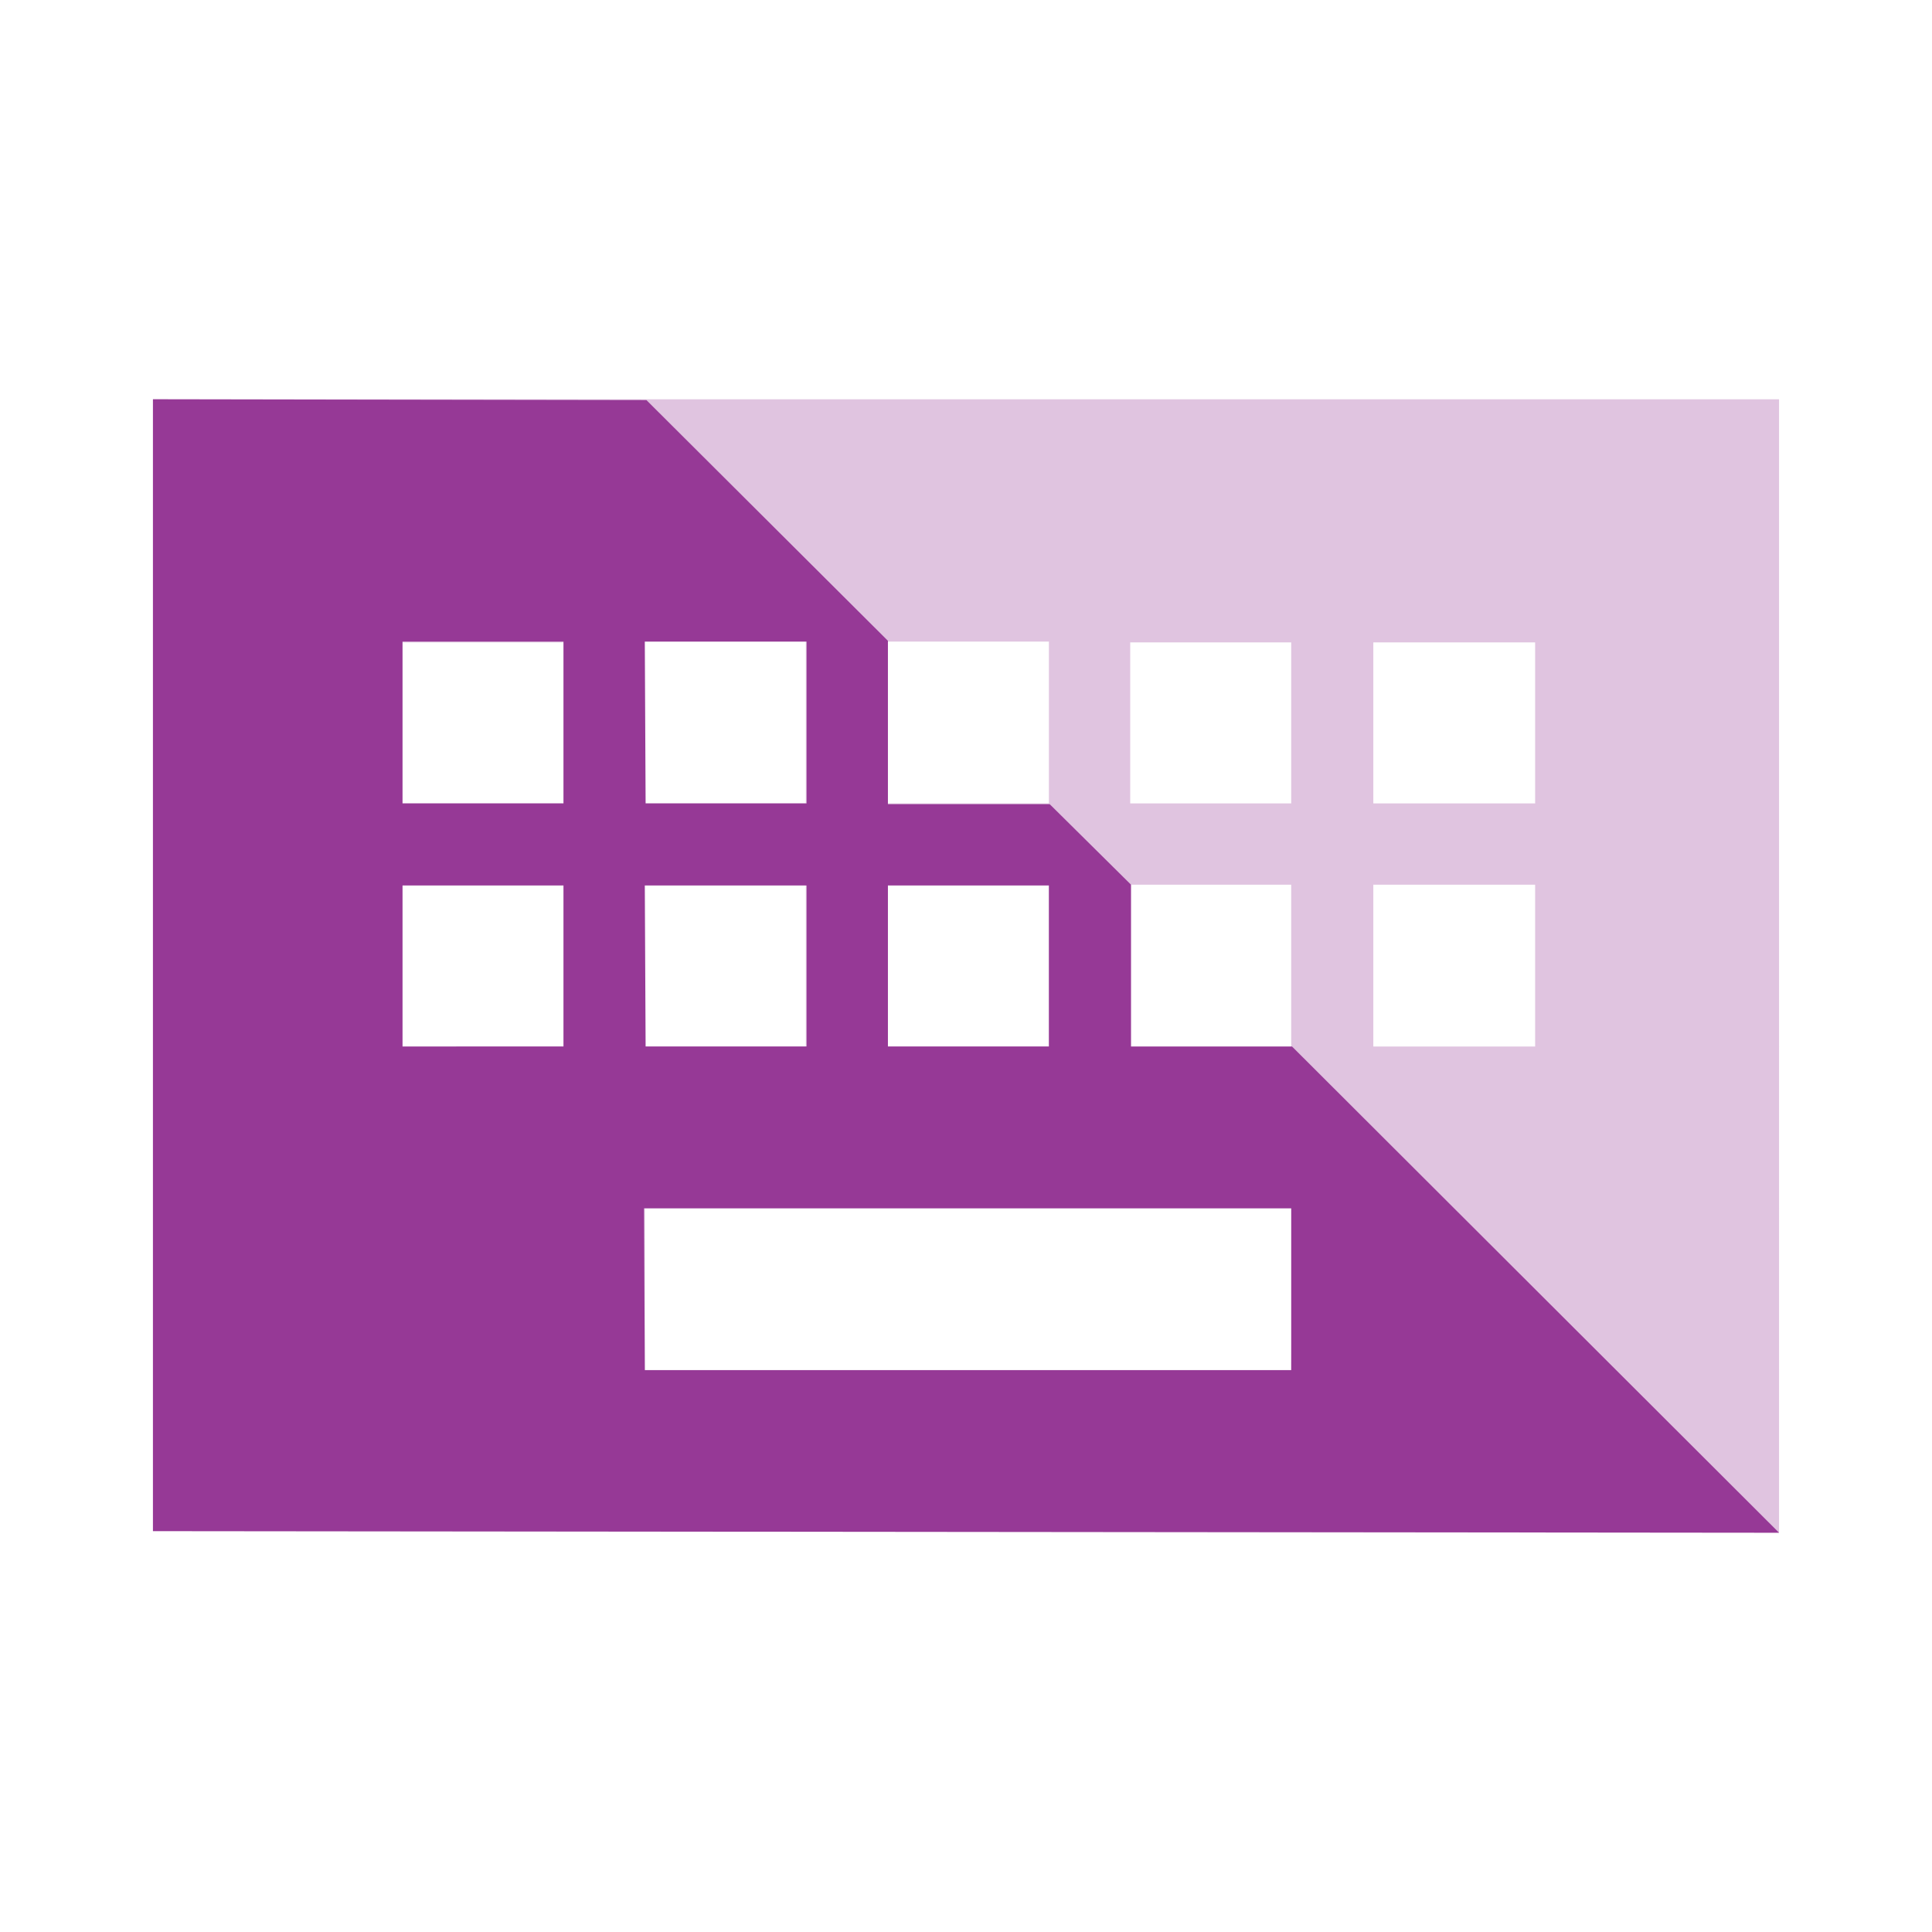 <svg xmlns="http://www.w3.org/2000/svg" height="24" width="24"><path d="M22.1 4.96H1.9v14.06l20.2.02zM11.03 7.97h2v2.01h-2zm0 3.02h2V13h-2zM8 7.97h2.01v2.01h-2zm0 3.02h2.01V13h-2zM7 13H5v-2.01h2zm0-3.02H5v-2h2zm9.04 7.04H8.01v-2.01h8.04zm0-4.02h-2v-2.01h2zm0-3.02h-2v-2h2zM19.07 13h-2.01v-2.01h2.01zm0-3.02h-2.01v-2h2.01z" fill="#963996" fill-opacity=".3"/><path d="M1.9 4.96v14.06l20.2.02L16.05 13h-2v-2.01l-1.01-1h-2.01V7.96l-3-2.99zM5 7.97h2v2.01H5zm3.01 0h2.01v2.01h-2zM5 11h2v2H5zm3.01 0h2.01v2h-2zm3.02 0h2v2h-2zM8 15.01h8.04v2.01H8.01z" fill="#963996"/></svg>
